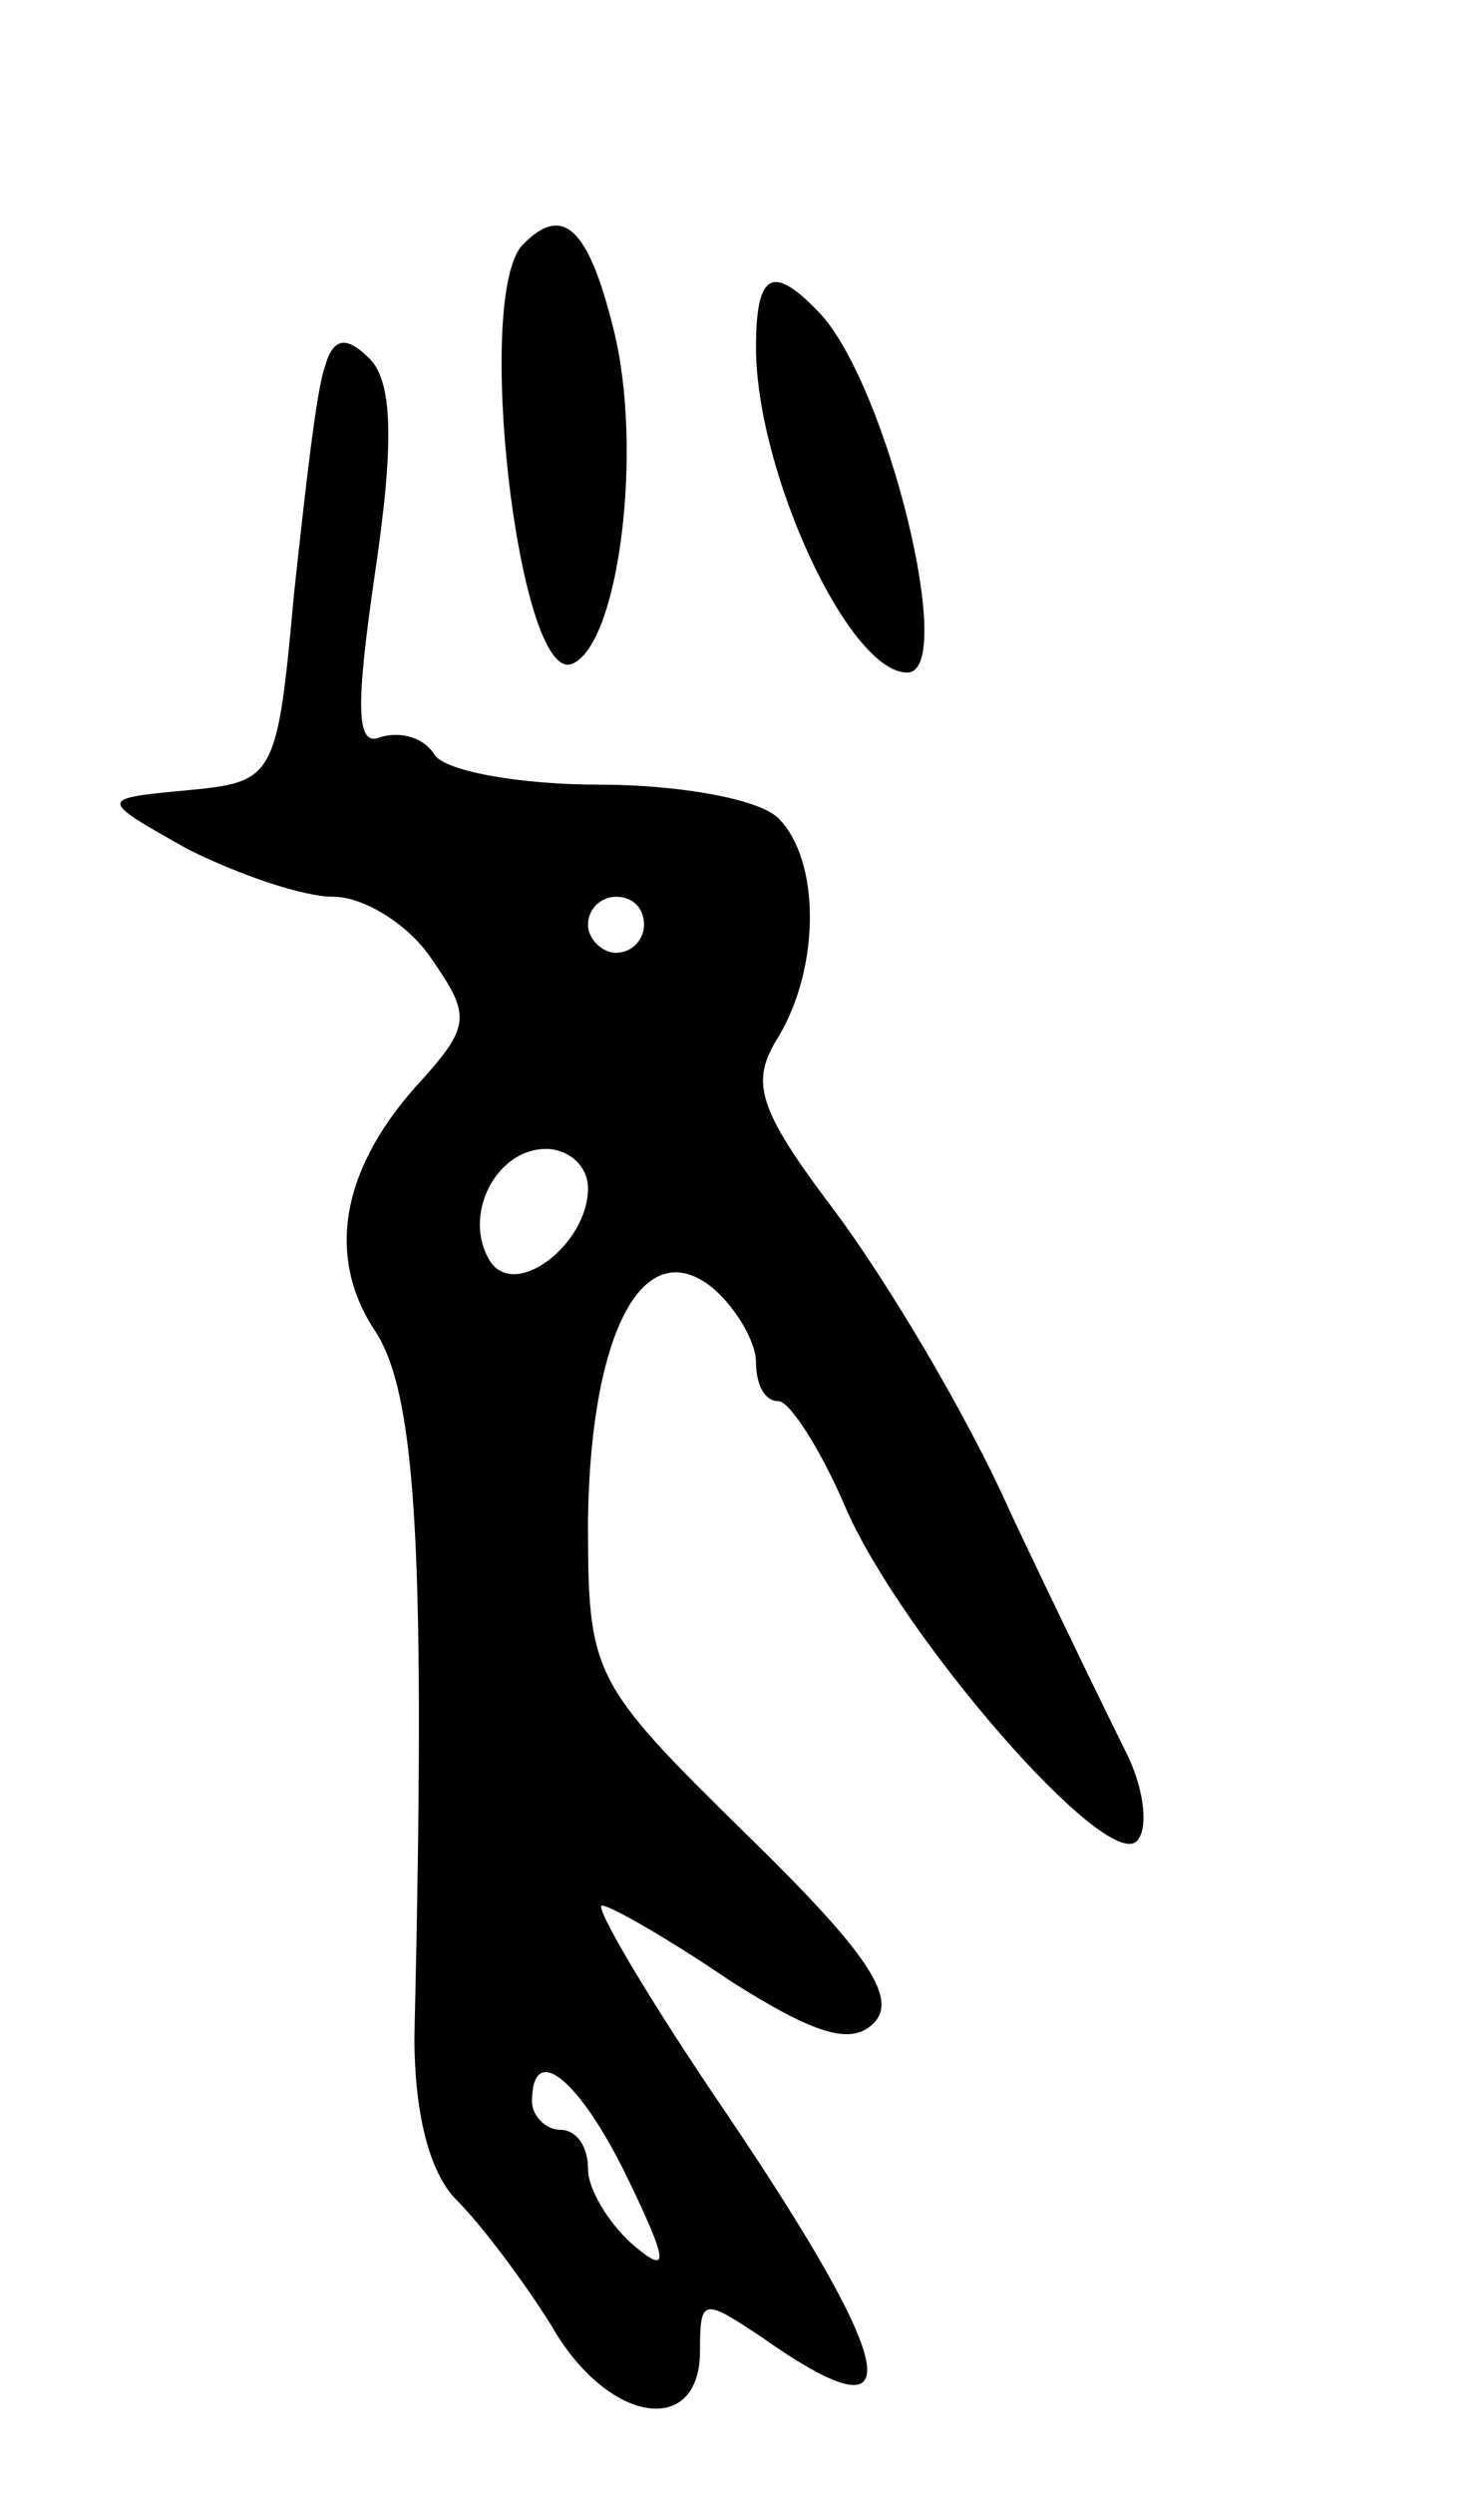 <svg version="1.0" xmlns="http://www.w3.org/2000/svg"
 width="53pt" height="89pt" viewBox="0 0 53 89"
 preserveAspectRatio="xMidYMid meet">
<g transform="translate(0,89) scale(0.1,-0.1)"
fill="#000000" stroke="none">
<path d="M187 803 c-18 -17 -2 -156 17 -150 17 6 26 77 15 120 -9 36 -18 44
-32 30z"/>
<path d="M270 766 c0 -44 33 -116 54 -116 18 0 -7 102 -31 128 -17 18 -23 15
-23 -12z"/>
<path d="M116 759 c-3 -8 -7 -44 -11 -81 -6 -66 -7 -67 -38 -70 -32 -3 -32 -3
0 -21 18 -9 41 -17 52 -17 11 0 27 -10 35 -22 14 -20 14 -24 -3 -43 -29 -31
-35 -63 -17 -90 15 -23 18 -81 14 -252 0 -26 5 -48 15 -58 9 -9 24 -29 34 -45
20 -35 53 -40 53 -9 0 19 1 19 22 5 54 -38 50 -13 -12 79 -28 41 -48 75 -45
75 3 0 24 -12 46 -27 30 -19 43 -23 51 -15 9 9 -3 26 -45 67 -56 55 -57 57
-57 113 1 67 20 103 45 82 8 -7 15 -19 15 -26 0 -8 3 -14 8 -14 4 0 15 -17 24
-38 20 -46 93 -130 104 -119 4 4 3 17 -3 30 -6 12 -25 51 -42 87 -16 36 -45
84 -63 108 -28 37 -30 46 -20 62 15 25 15 63 0 78 -7 7 -36 12 -64 12 -29 0
-56 5 -59 11 -4 6 -12 8 -19 6 -9 -4 -9 11 -2 59 7 47 6 68 -2 76 -8 8 -13 8
-16 -3z m114 -199 c0 -5 -4 -10 -10 -10 -5 0 -10 5 -10 10 0 6 5 10 10 10 6 0
10 -4 10 -10z m-20 -94 c0 -20 -26 -40 -35 -26 -10 16 2 40 20 40 8 0 15 -6
15 -14z m14 -353 c15 -31 15 -35 2 -24 -9 8 -16 20 -16 27 0 8 -4 14 -10 14
-5 0 -10 5 -10 10 0 22 17 8 34 -27z"/>
</g>
</svg>
